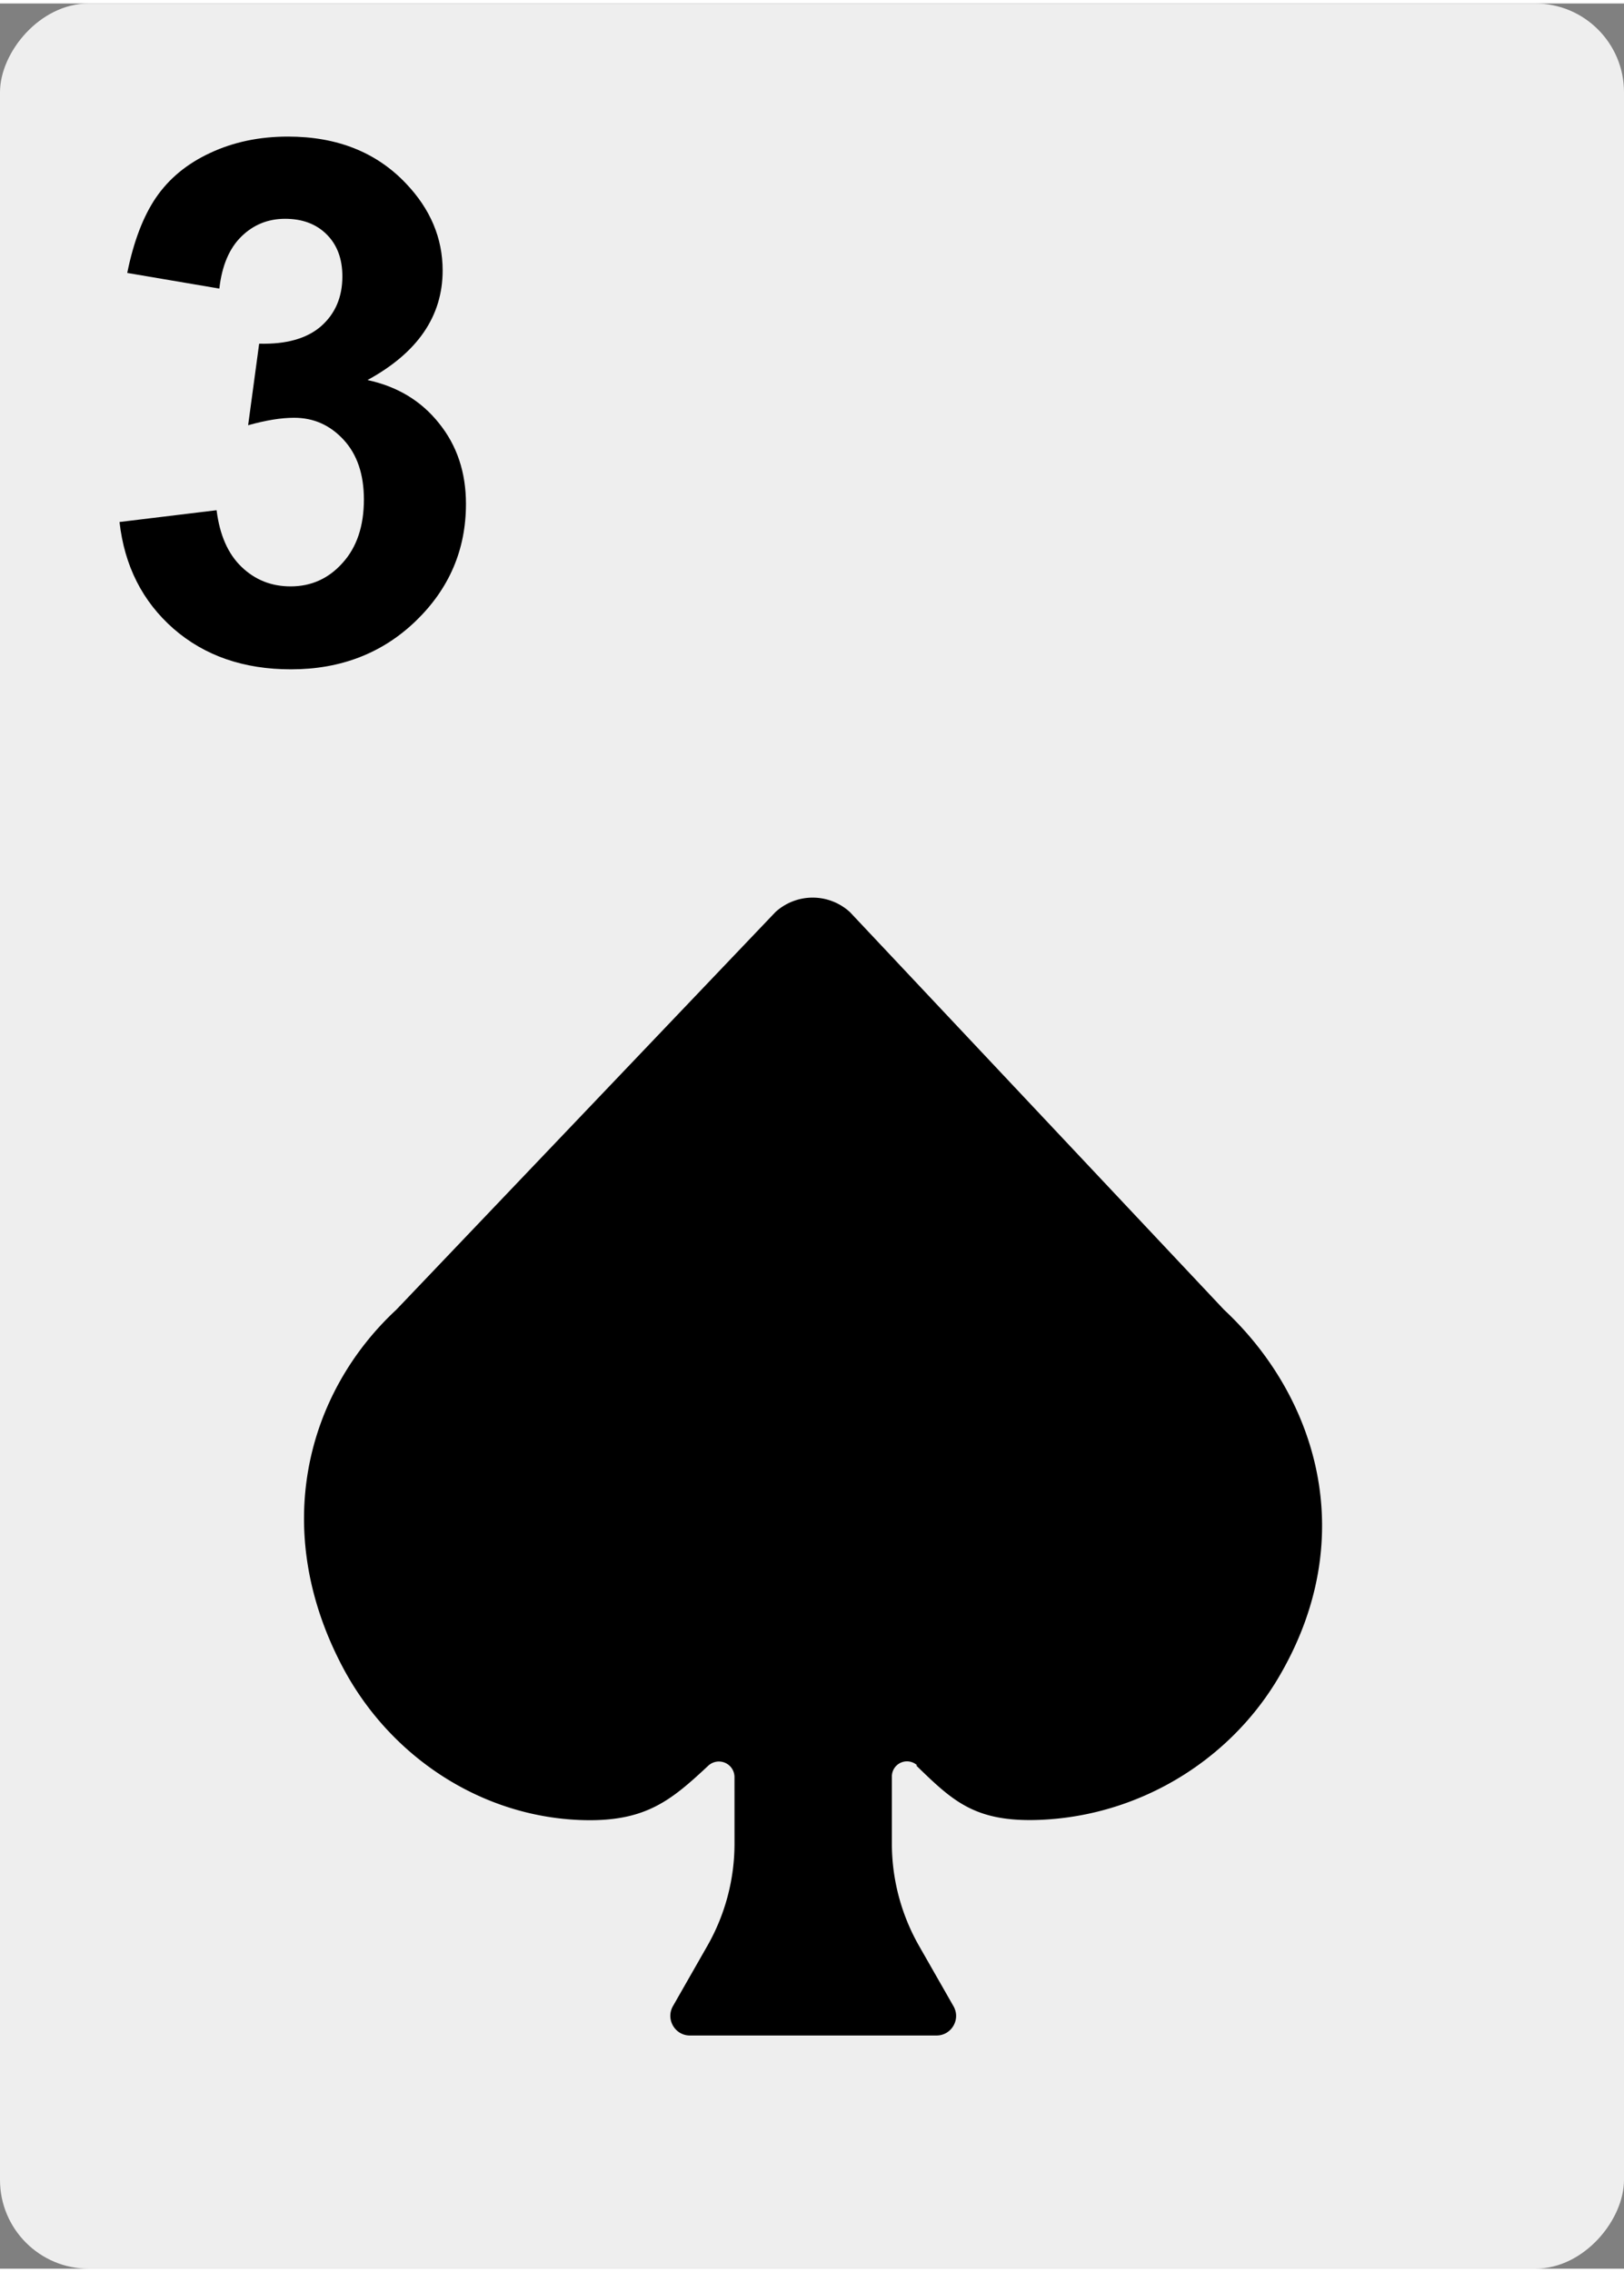 <svg xmlns="http://www.w3.org/2000/svg" width="366" height="512" viewBox="0 0 96.8 135"><rect x="0" y="0" width="96.8" height="135" fill="#808080" stroke="none"/><rect transform="scale(1 -1)" y="-135" width="96.8" height="135" ry="5.29" fill="#eee"/><path d="M54.6 105c2.18 2.11 3.49 3.41 7.4 3.25 5.75-.236 11.1-3.37 14.1-8.3 5.13-8.5 2.33-17-3.14-22.1l-22.3-23.7a3.29 3.29 0 0 0-4.44 0l-22.6 23.7c-5.31 4.93-7.58 13.1-3.14 21.4 2.82 5.25 8.17 8.78 14.1 9.01 3.87.148 5.4-1.15 7.64-3.24a.93.93 0 0 1 1.56.672l.001 3.97c0 2.14-.559 4.24-1.62 6.1l-2.05 3.59c-.444.779.118 1.75 1.01 1.75h14.7c.897 0 1.46-.968 1.01-1.75l-2.05-3.59c-1.06-1.86-1.62-3.96-1.62-6.1v-4.01a.9.9 0 0 1 1.52-.64"/><path d="M7.14 30.9l5.77-.7q.276 2.21 1.48 3.37 1.21 1.17 2.93 1.17 1.85 0 3.1-1.4 1.27-1.4 1.27-3.78 0-2.25-1.21-3.56-1.21-1.31-2.95-1.31-1.15 0-2.74.445l.657-4.86q2.42.064 3.69-1.04 1.27-1.12 1.27-2.97 0-1.57-.933-2.5-.933-.933-2.48-.933-1.53 0-2.61 1.06-1.08 1.06-1.31 3.1l-5.49-.933q.573-2.82 1.72-4.5 1.17-1.7 3.22-2.65 2.08-.976 4.64-.976 4.39 0 7.04 2.8 2.18 2.29 2.18 5.18 0 4.09-4.48 6.53 2.67.573 4.26 2.57 1.61 1.99 1.61 4.81 0 4.09-2.99 6.98-2.99 2.88-7.44 2.88-4.22 0-7-2.42-2.78-2.44-3.22-6.36z"/></svg>
